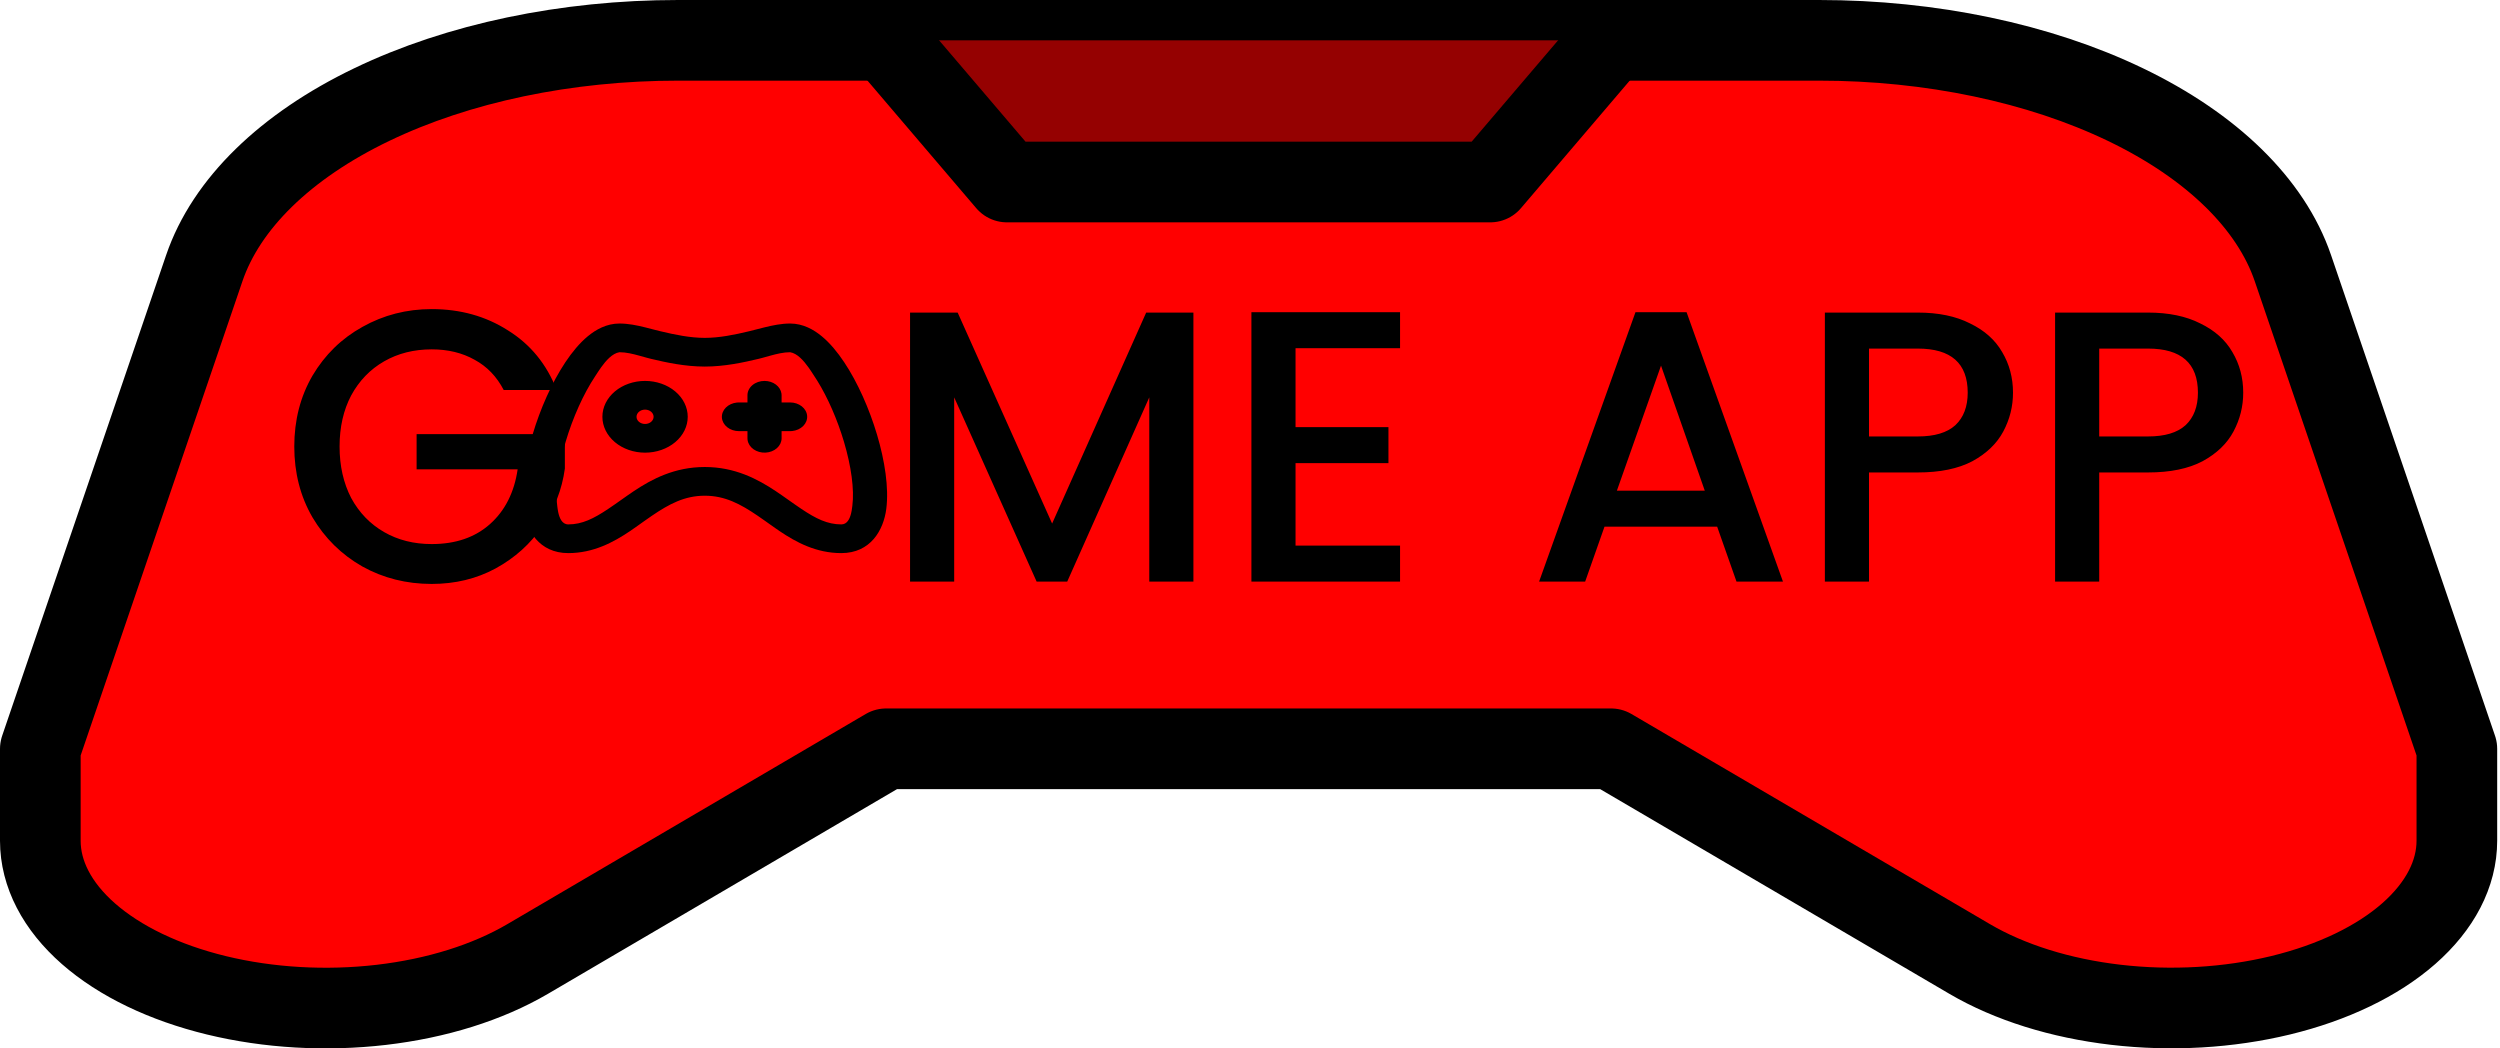 <svg width="310" height="130" viewBox="0 0 310 130" fill="none" xmlns="http://www.w3.org/2000/svg">
<g filter="url(#filter0_i_91_943)">
<path d="M109.878 92.85L65.41 118.924C60.46 121.825 54.155 123.801 47.291 124.601C40.427 125.402 33.313 124.991 26.847 123.421C20.381 121.85 14.854 119.191 10.966 115.78C7.077 112.368 5.001 108.357 5 104.253V92.85L25.331 33.253C28.047 25.287 35.386 18.118 46.099 12.967C56.812 7.816 70.238 5.001 84.093 5H225.558C239.413 5.001 252.839 7.816 263.552 12.967C274.265 18.118 281.604 25.287 284.32 33.253L304.651 92.85V104.244C304.65 108.348 302.574 112.359 298.685 115.771C294.796 119.183 289.27 121.842 282.804 123.412C276.338 124.982 269.224 125.393 262.36 124.593C255.496 123.792 249.19 121.817 244.241 118.915L199.773 92.85H109.878Z" fill="#FF0000"/>
</g>
<path d="M109.878 92.85L65.41 118.924C60.46 121.825 54.155 123.801 47.291 124.601C40.427 125.402 33.313 124.991 26.847 123.421C20.381 121.85 14.854 119.191 10.966 115.78C7.077 112.368 5.001 108.357 5 104.253V92.85L25.331 33.253C28.047 25.287 35.386 18.118 46.099 12.967C56.812 7.816 70.238 5.001 84.093 5H225.558C239.413 5.001 252.839 7.816 263.552 12.967C274.265 18.118 281.604 25.287 284.32 33.253L304.651 92.85V104.244C304.65 108.348 302.574 112.359 298.685 115.771C294.796 119.183 289.27 121.842 282.804 123.412C276.338 124.982 269.224 125.393 262.36 124.593C255.496 123.792 249.19 121.817 244.241 118.915L199.773 92.85H109.878Z" stroke="black" stroke-width="10" stroke-linecap="round" stroke-linejoin="round"/>
<path d="M109.878 5L124.86 22.57H184.791L199.773 5" fill="#950101"/>
<path d="M109.878 5L124.86 22.57H184.791L199.773 5" stroke="black" stroke-width="10" stroke-linecap="round" stroke-linejoin="round"/>
<path fill-rule="evenodd" clip-rule="evenodd" d="M97.975 40.117C99.59 40.117 100.925 40.889 101.903 41.7C102.921 42.542 103.854 43.674 104.683 44.921C106.349 47.422 107.798 50.691 108.757 53.92C109.709 57.125 110.236 60.471 109.9 63.103C109.561 65.745 107.942 68.585 104.324 68.585C101.2 68.585 98.711 67.233 96.676 65.861L95.933 65.347L94.892 64.608L93.952 63.953C91.796 62.486 89.881 61.468 87.394 61.468C84.908 61.468 82.993 62.486 80.836 63.953L79.897 64.608L78.855 65.347L78.115 65.861C76.075 67.233 73.586 68.585 70.465 68.585C66.844 68.585 65.225 65.745 64.889 63.103C64.554 60.47 65.079 57.125 66.031 53.92C66.99 50.691 68.439 47.422 70.105 44.919C70.934 43.674 71.868 42.542 72.886 41.699C73.863 40.889 75.199 40.117 76.813 40.117C77.903 40.117 78.968 40.336 80.015 40.597L81.268 40.919C81.477 40.973 81.685 41.026 81.892 41.074C83.723 41.515 85.595 41.896 87.394 41.896C89.193 41.896 91.066 41.515 92.896 41.074L94.769 40.599C95.823 40.338 96.896 40.117 97.975 40.117ZM97.975 43.675C97.165 43.675 96.318 43.882 95.497 44.108L94.528 44.377C94.373 44.419 94.217 44.459 94.06 44.497C92.187 44.946 89.828 45.455 87.394 45.455C84.96 45.455 82.601 44.946 80.728 44.497L80.263 44.377L79.291 44.108C78.47 43.88 77.624 43.675 76.813 43.675C75.929 43.814 75.135 44.716 74.536 45.553L74.202 46.042L73.8 46.657C72.357 48.825 71.028 51.782 70.139 54.783C69.303 57.587 68.897 60.274 69.051 62.274L69.106 62.795L69.148 63.108L69.212 63.478C69.358 64.192 69.673 65.026 70.465 65.026C72.183 65.026 73.618 64.308 75.402 63.115L76.255 62.532L77.863 61.4L78.591 60.902C80.842 59.402 83.659 57.909 87.394 57.909C91.129 57.909 93.946 59.404 96.197 60.902L96.927 61.4L98.536 62.532L99.386 63.115C101.17 64.308 102.603 65.026 104.324 65.026C105.043 65.026 105.369 64.338 105.532 63.676L105.612 63.288L105.691 62.724C105.951 60.685 105.549 57.804 104.652 54.783C103.835 52.032 102.65 49.317 101.346 47.214L100.586 46.04L100.252 45.554C99.653 44.716 98.86 43.814 97.975 43.675ZM79.987 47.234C81.391 47.234 82.736 47.703 83.728 48.537C84.721 49.371 85.278 50.502 85.278 51.682C85.278 52.862 84.721 53.993 83.728 54.827C82.736 55.661 81.391 56.13 79.987 56.13C78.584 56.13 77.239 55.661 76.247 54.827C75.254 53.993 74.697 52.862 74.697 51.682C74.697 50.502 75.254 49.371 76.247 48.537C77.239 47.703 78.584 47.234 79.987 47.234ZM94.801 47.234C95.319 47.234 95.819 47.394 96.207 47.684C96.594 47.973 96.841 48.372 96.902 48.805L96.917 49.013V49.903H97.975C98.514 49.903 99.033 50.077 99.425 50.388C99.818 50.7 100.054 51.125 100.085 51.578C100.117 52.031 99.942 52.476 99.596 52.824C99.249 53.172 98.758 53.395 98.223 53.449L97.975 53.461H96.917V54.351C96.916 54.804 96.71 55.241 96.34 55.57C95.969 55.9 95.463 56.099 94.925 56.125C94.386 56.152 93.856 56.004 93.442 55.713C93.029 55.422 92.763 55.009 92.699 54.559L92.685 54.351V53.461H91.626C91.087 53.461 90.568 53.287 90.176 52.976C89.784 52.664 89.548 52.239 89.516 51.786C89.485 51.334 89.66 50.888 90.006 50.54C90.352 50.192 90.843 49.969 91.379 49.915L91.626 49.903H92.685V49.013C92.685 48.541 92.907 48.089 93.304 47.755C93.701 47.421 94.24 47.234 94.801 47.234ZM79.987 50.792C79.707 50.792 79.438 50.886 79.239 51.053C79.041 51.22 78.929 51.446 78.929 51.682C78.929 51.918 79.041 52.144 79.239 52.311C79.438 52.478 79.707 52.572 79.987 52.572C80.268 52.572 80.537 52.478 80.736 52.311C80.934 52.144 81.046 51.918 81.046 51.682C81.046 51.446 80.934 51.22 80.736 51.053C80.537 50.886 80.268 50.792 79.987 50.792Z" fill="black"/>
<path d="M62.459 48.36C61.595 46.696 60.395 45.448 58.859 44.616C57.323 43.752 55.547 43.32 53.531 43.32C51.323 43.32 49.355 43.816 47.627 44.808C45.899 45.8 44.539 47.208 43.547 49.032C42.587 50.856 42.107 52.968 42.107 55.368C42.107 57.768 42.587 59.896 43.547 61.752C44.539 63.576 45.899 64.984 47.627 65.976C49.355 66.968 51.323 67.464 53.531 67.464C56.507 67.464 58.923 66.632 60.779 64.968C62.635 63.304 63.771 61.048 64.187 58.2H51.659V53.832H70.043V58.104C69.691 60.696 68.763 63.08 67.259 65.256C65.787 67.432 63.851 69.176 61.451 70.488C59.083 71.768 56.443 72.408 53.531 72.408C50.395 72.408 47.531 71.688 44.939 70.248C42.347 68.776 40.283 66.744 38.747 64.152C37.243 61.56 36.491 58.632 36.491 55.368C36.491 52.104 37.243 49.176 38.747 46.584C40.283 43.992 42.347 41.976 44.939 40.536C47.563 39.064 50.427 38.328 53.531 38.328C57.083 38.328 60.235 39.208 62.987 40.968C65.771 42.696 67.787 45.16 69.035 48.36H62.459ZM147.983 38.76V72.12H142.511V49.272L132.335 72.12H128.543L118.319 49.272V72.12H112.847V38.76H118.751L130.463 64.92L142.127 38.76H147.983ZM160.647 43.176V52.968H172.167V57.432H160.647V67.656H173.607V72.12H155.175V38.712H173.607V43.176H160.647ZM212.927 65.304H198.959L196.559 72.12H190.847L202.799 38.712H209.135L221.087 72.12H215.327L212.927 65.304ZM211.391 60.84L205.967 45.336L200.495 60.84H211.391ZM249.612 48.696C249.612 50.392 249.212 51.992 248.412 53.496C247.612 55 246.332 56.232 244.572 57.192C242.812 58.12 240.556 58.584 237.804 58.584H231.756V72.12H226.284V38.76H237.804C240.364 38.76 242.524 39.208 244.284 40.104C246.076 40.968 247.404 42.152 248.268 43.656C249.164 45.16 249.612 46.84 249.612 48.696ZM237.804 54.12C239.884 54.12 241.436 53.656 242.46 52.728C243.484 51.768 243.996 50.424 243.996 48.696C243.996 45.048 241.932 43.224 237.804 43.224H231.756V54.12H237.804ZM278.159 48.696C278.159 50.392 277.759 51.992 276.959 53.496C276.159 55 274.879 56.232 273.119 57.192C271.359 58.12 269.103 58.584 266.351 58.584H260.303V72.12H254.831V38.76H266.351C268.911 38.76 271.071 39.208 272.831 40.104C274.623 40.968 275.951 42.152 276.815 43.656C277.711 45.16 278.159 46.84 278.159 48.696ZM266.351 54.12C268.431 54.12 269.983 53.656 271.007 52.728C272.031 51.768 272.543 50.424 272.543 48.696C272.543 45.048 270.479 43.224 266.351 43.224H260.303V54.12H266.351Z" fill="black"/>
<defs>
<filter id="filter0_i_91_943" x="0" y="0" width="309.651" height="134" filterUnits="userSpaceOnUse" color-interpolation-filters="sRGB">
<feFlood flood-opacity="0" result="BackgroundImageFix"/>
<feBlend mode="normal" in="SourceGraphic" in2="BackgroundImageFix" result="shape"/>
<feColorMatrix in="SourceAlpha" type="matrix" values="0 0 0 0 0 0 0 0 0 0 0 0 0 0 0 0 0 0 127 0" result="hardAlpha"/>
<feOffset dy="4"/>
<feGaussianBlur stdDeviation="2"/>
<feComposite in2="hardAlpha" operator="arithmetic" k2="-1" k3="1"/>
<feColorMatrix type="matrix" values="0 0 0 0 0 0 0 0 0 0 0 0 0 0 0 0 0 0 0.25 0"/>
<feBlend mode="normal" in2="shape" result="effect1_innerShadow_91_943"/>
</filter>
</defs>
</svg>
